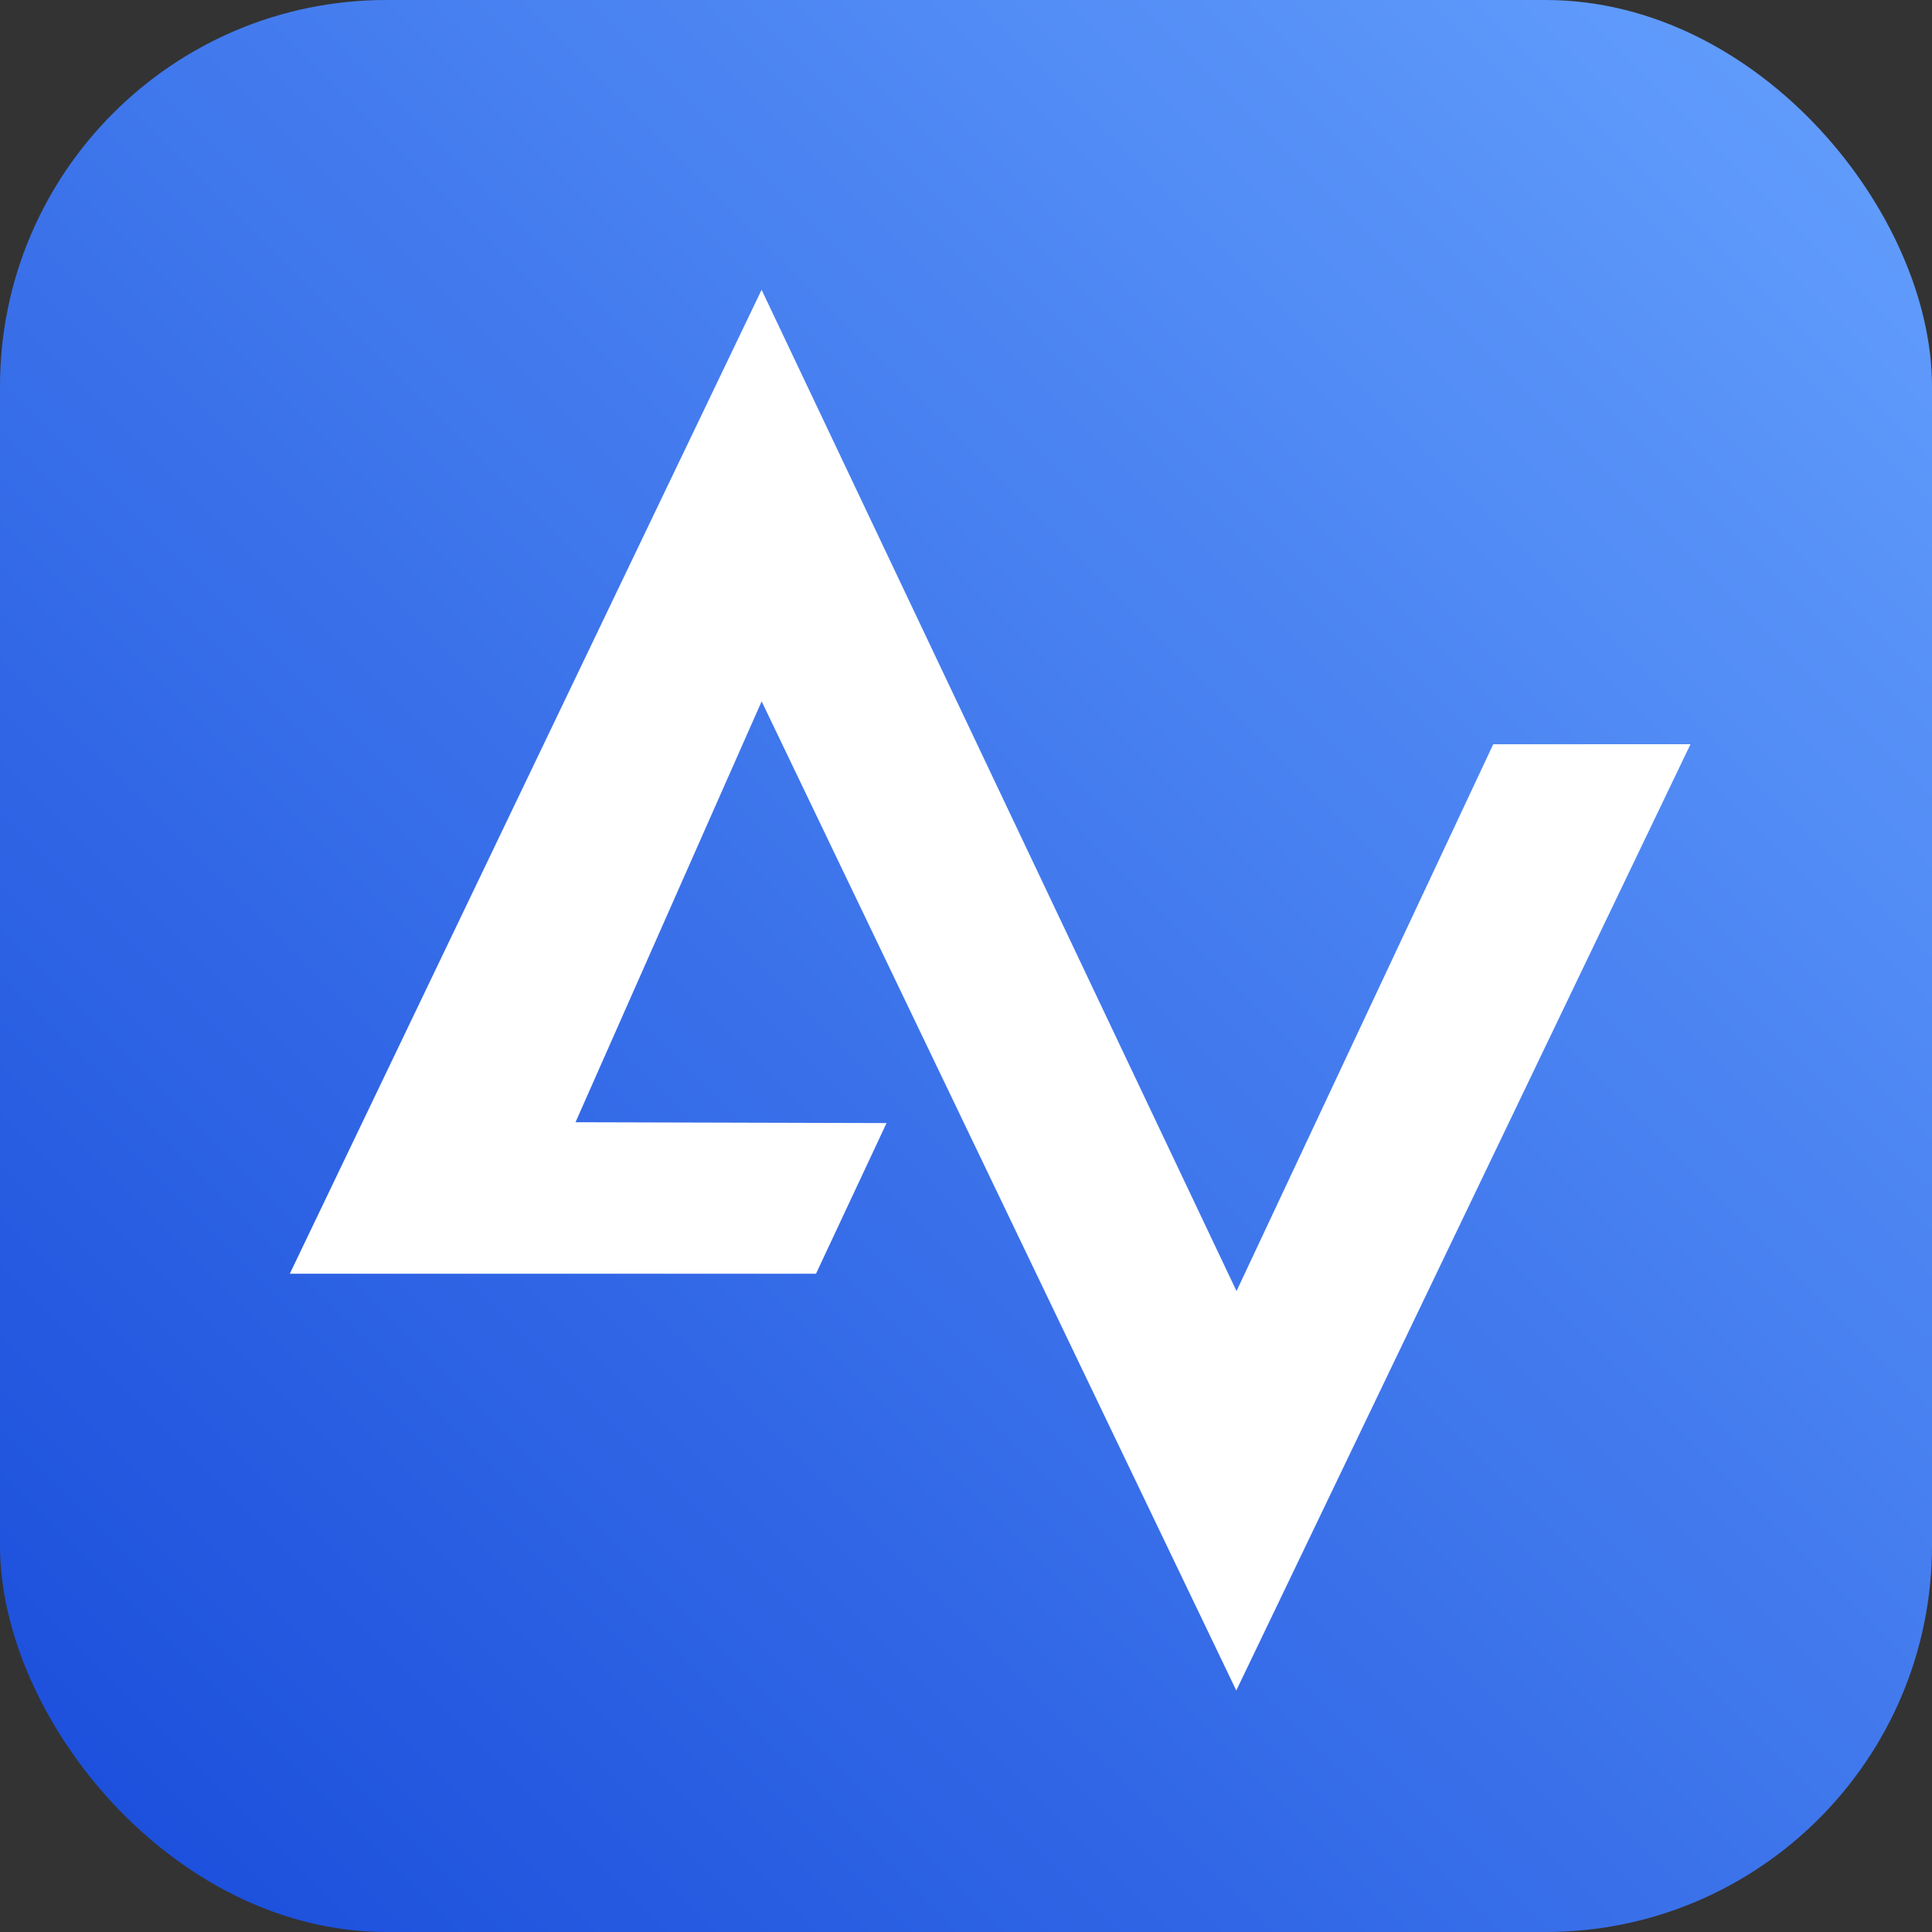 <svg xmlns="http://www.w3.org/2000/svg" xmlns:xlink="http://www.w3.org/1999/xlink" fill="none" version="1.1" width="80" height="80" viewBox="0 0 80 80"><rect x="0" y="0" width="80" height="80" fill="#333333" stroke="none"/><defs><linearGradient x1="0" y1="1" x2="1" y2="0" id="master_svg0_3101_91041"><stop offset="0%" stop-color="#184BDA" stop-opacity="1"/><stop offset="100%" stop-color="#65A1FE" stop-opacity="1"/></linearGradient></defs><g><g><rect x="0" y="0" width="80" height="80" rx="16" fill="url(#master_svg0_3101_91041)" fill-opacity="1"/></g><g><path d="M70,30.816C70,30.816,51.192,70,51.192,70C51.192,70,31.538,29.042,31.538,29.042C31.538,29.042,23.831,46.469,23.831,46.469C23.831,46.469,36.71,46.504,36.71,46.504C36.71,46.504,33.789,52.742,33.789,52.742C33.789,52.742,12,52.742,12,52.742C12,52.742,31.536,12,31.536,12C31.536,12,51.202,53.461,51.202,53.461C51.202,53.461,61.832,30.818,61.832,30.818C61.832,30.818,70,30.816,70,30.816C70,30.816,70,30.816,70,30.816Z" fill="#FFFFFF" fill-opacity="1"/></g></g></svg>